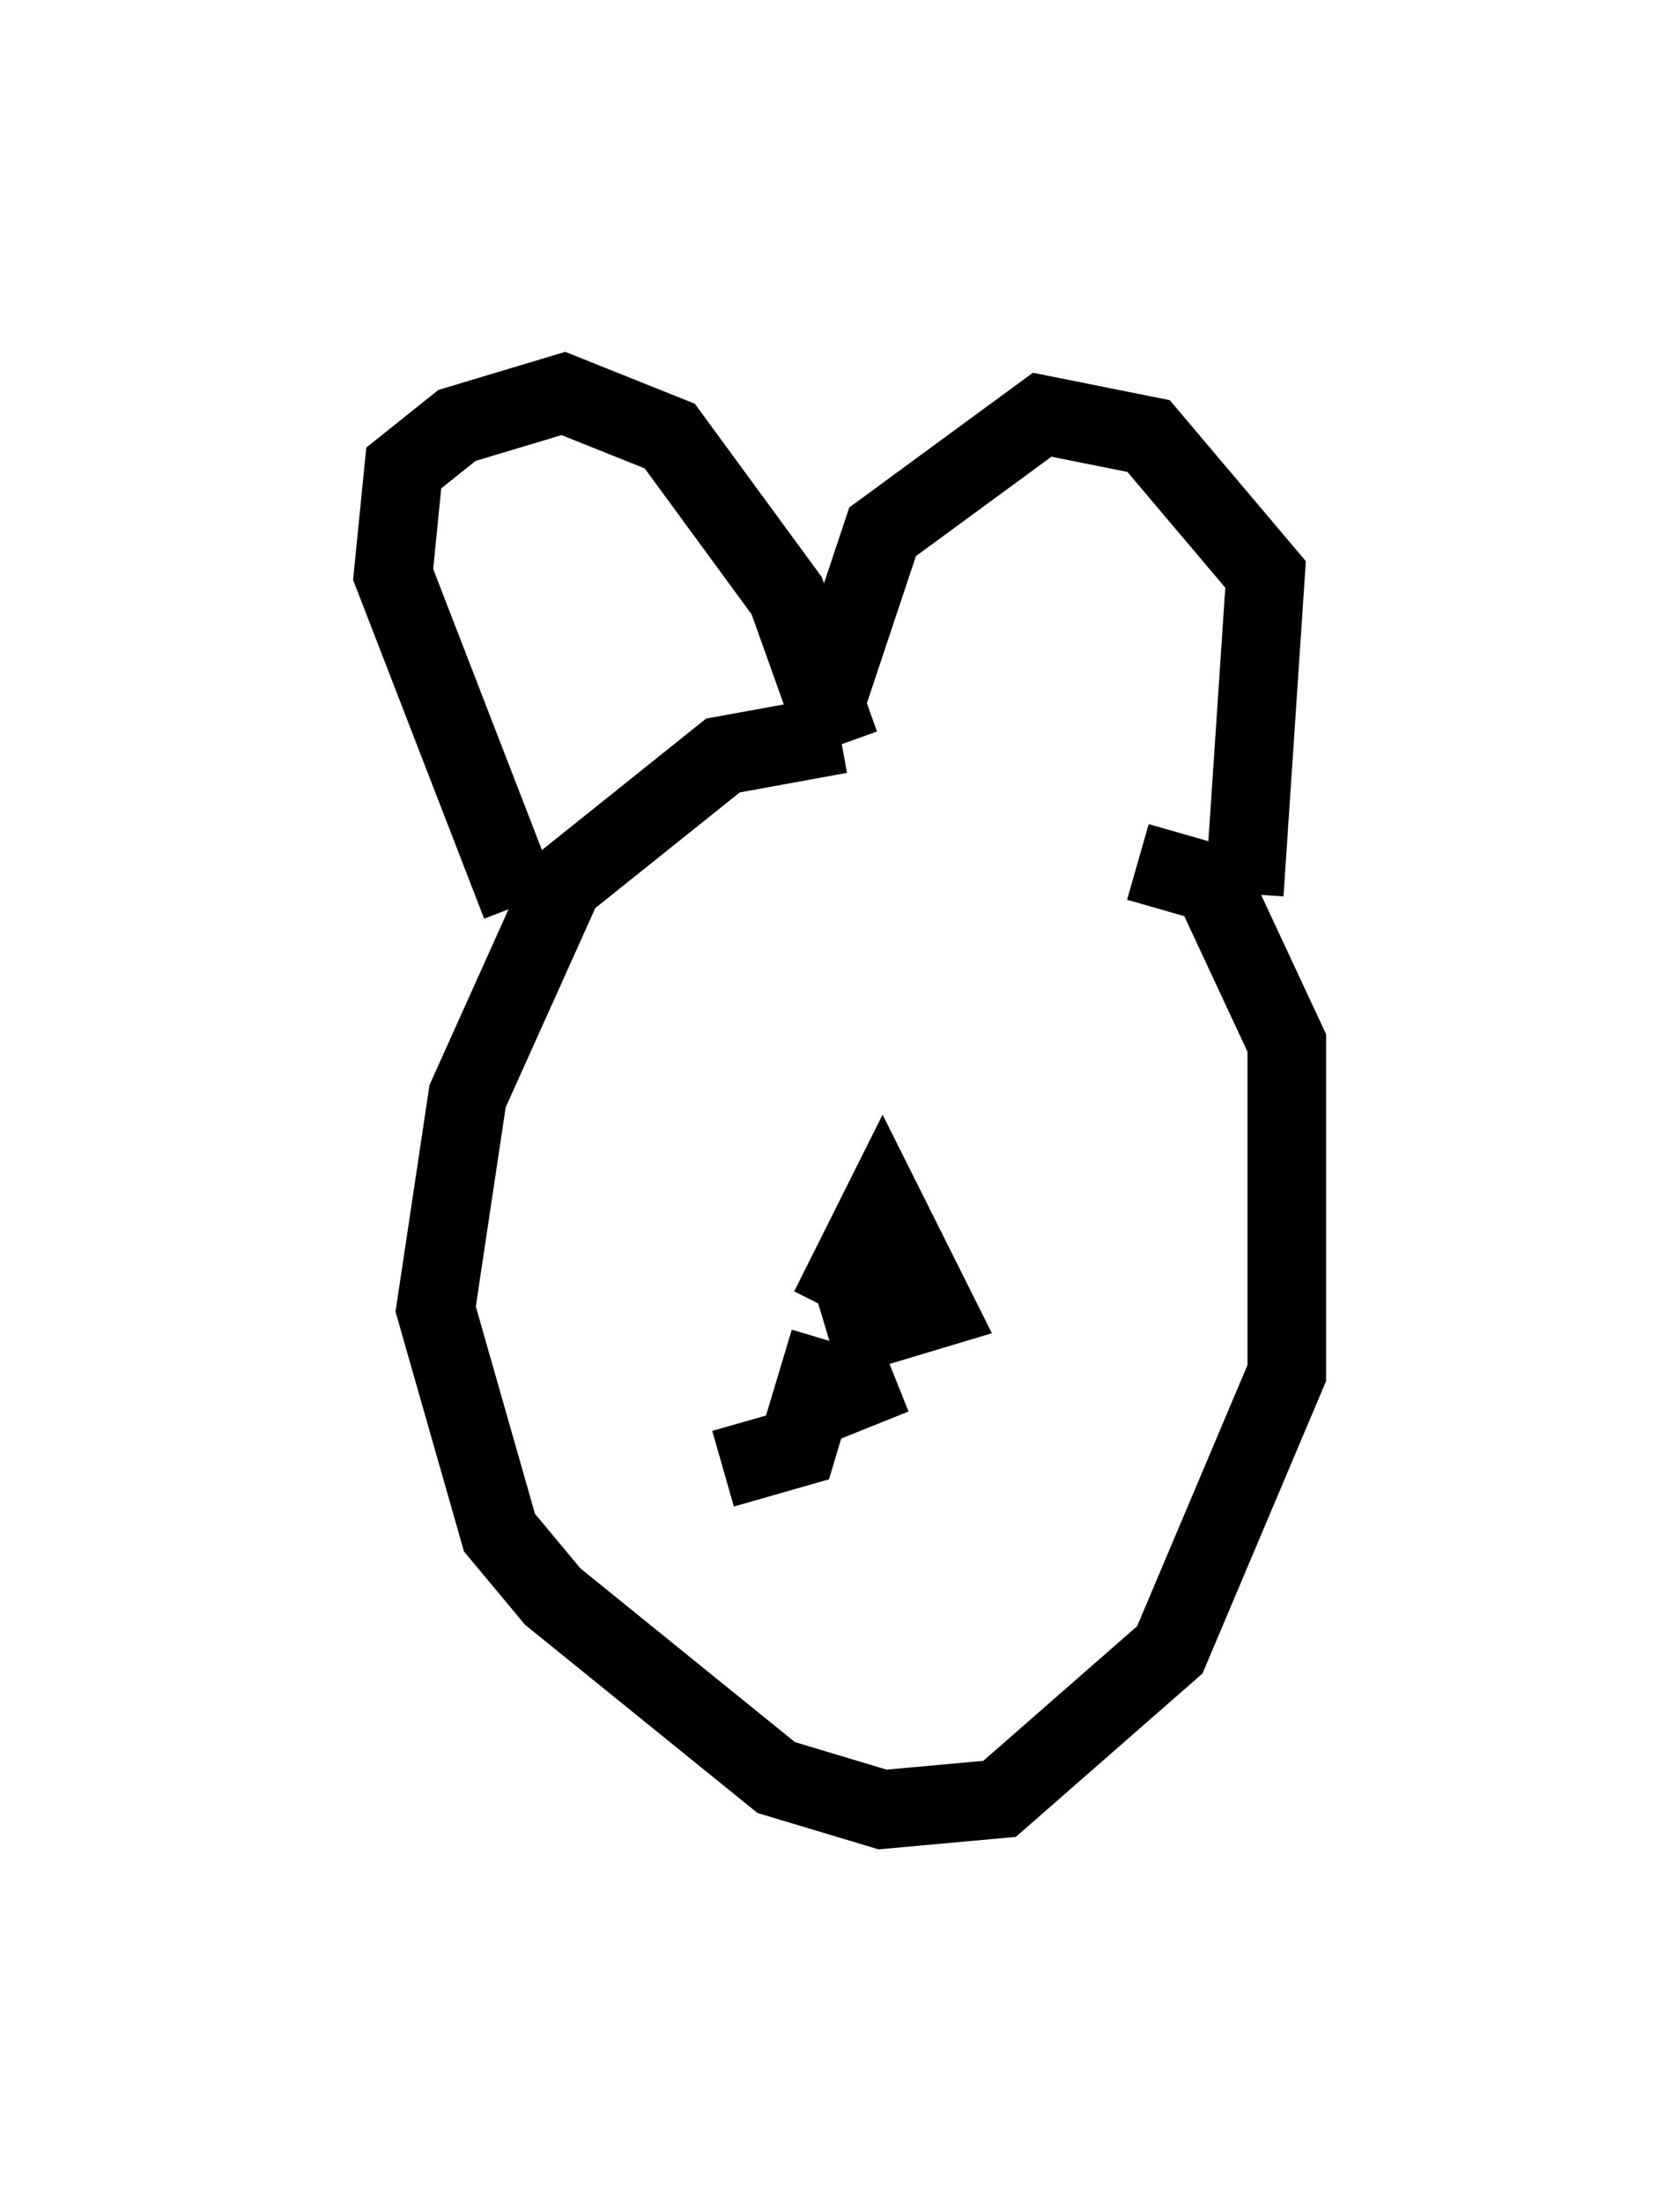 <?xml version="1.0" encoding="utf-8" ?>
<svg baseProfile="full" height="27.997" version="1.1" width="21.367" xmlns="http://www.w3.org/2000/svg" xmlns:ev="http://www.w3.org/2001/xml-events" xmlns:xlink="http://www.w3.org/1999/xlink"><defs /><rect fill="white" height="27.997" width="21.367" x="0" y="0" /><path d="M14.337, 10.819 m-3.654, -1.488 l-1.488, 0.271 -2.03, 1.624 l-1.218, 2.706 -0.406, 2.706 l0.812, 2.842 0.677, 0.812 l2.842, 2.3 1.353, 0.406 l1.488, -0.135 2.165, -1.894 l1.488, -3.518 0.0, -4.195 l-0.947, -2.03 -0.947, -0.271 m-7.848, 0.541 l-1.624, -4.195 0.135, -1.353 l0.677, -0.541 1.353, -0.406 l1.353, 0.541 1.488, 2.03 l0.677, 1.894 m0.0, 0.0 m-0.135, -0.677 l0.677, -2.03 2.03, -1.488 l1.353, 0.271 1.488, 1.759 l-0.271, 4.059 m-5.277, 5.277 l0.677, -1.353 0.677, 1.353 l-1.353, 0.406 m0.0, 0.0 l-0.406, 1.353 -0.947, 0.271 m1.624, -1.218 l0.271, 0.677 " fill="none" stroke="black" stroke-width="1" /></svg>